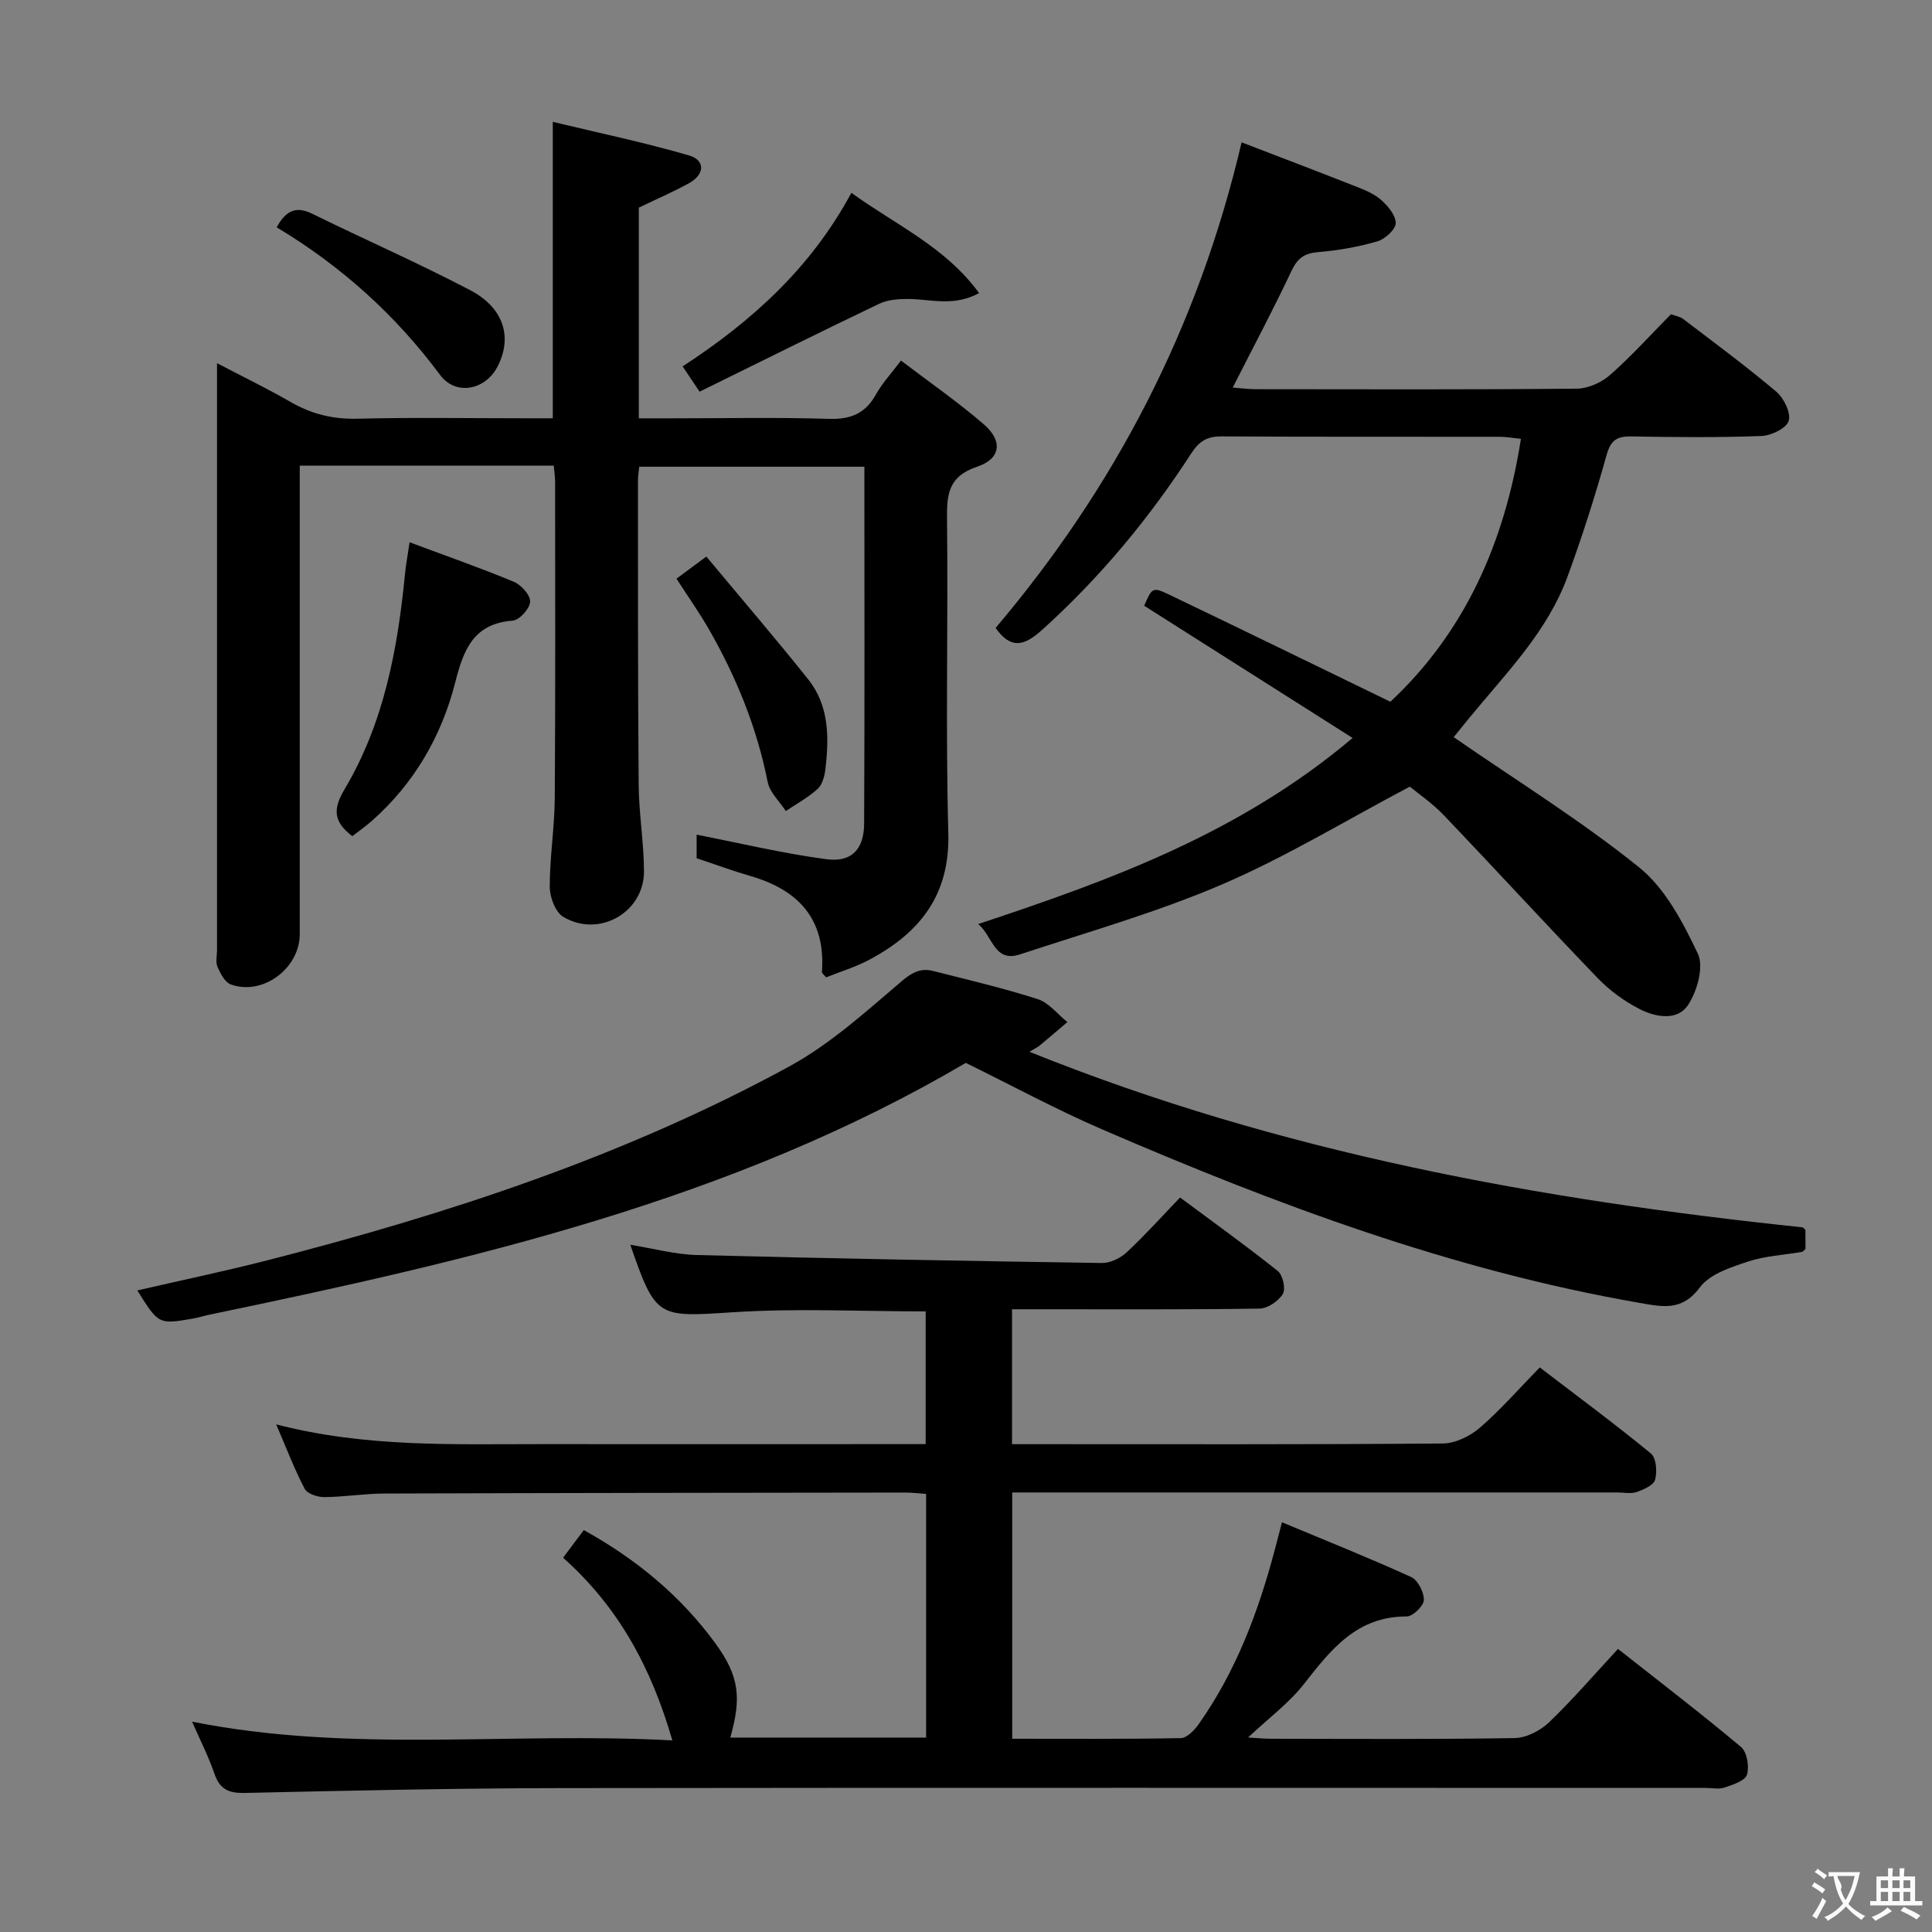 <svg enable-background="new 0 0 400 400" viewBox="0 0 400 400" xmlns="http://www.w3.org/2000/svg"><rect x="0" y="0" width="400" height="400" fill="#808080" stroke="none"/><g fill="#010000"><path d="m139.2 360.33c-4.36-15.11-11.17-27.63-22.62-37.82 1.49-1.99 2.83-3.78 4.29-5.72 10.93 6.05 20.08 13.65 27.23 23.43 4.98 6.82 5.44 11.28 3.1 19.53h40.54c0-16.79 0-33.39 0-50.45-1.35-.09-2.78-.28-4.21-.28-35.99.04-71.98.08-107.97.2-4.14.01-8.28.71-12.43.74-1.39.01-3.51-.69-4.05-1.72-2.13-4.06-3.76-8.37-5.9-13.34 18.52 4.8 36.64 4.08 54.71 4.09 24.66.02 49.32 0 73.98 0h5.78c0-9.32 0-18.37 0-27.48-13.43 0-26.75-.68-39.96.18-15.5 1-15.92 1.29-21.19-13.97 4.75.76 9.25 2 13.78 2.12 27.95.72 55.9 1.24 83.85 1.65 1.73.03 3.85-1.01 5.16-2.23 3.77-3.51 7.22-7.37 11.03-11.33 7.02 5.22 13.76 10.05 20.23 15.22 1.04.83 1.68 3.7 1.05 4.74-.9 1.49-3.14 3.02-4.82 3.04-15.16.23-30.32.14-45.49.14-1.8 0-3.61 0-5.76 0v27.93h5.18c27.99 0 55.99.09 83.98-.14 2.6-.02 5.65-1.5 7.67-3.24 4.27-3.68 8.01-7.98 12.43-12.51 7.88 6.03 15.6 11.73 23.01 17.82 1.11.91 1.32 3.75.88 5.42-.3 1.13-2.36 2.04-3.81 2.55-1.19.42-2.64.1-3.97.1-39.66 0-79.31 0-118.97 0-1.99 0-3.98 0-6.36 0v50.99c11.67 0 23.28.09 34.88-.13 1.25-.02 2.79-1.57 3.65-2.79 7.81-11 12.45-23.42 15.87-36.35.42-1.59.83-3.18 1.45-5.55 9.14 3.82 18.04 7.37 26.75 11.34 1.39.63 2.68 3.17 2.62 4.77-.05 1.23-2.3 3.4-3.56 3.39-10.3-.03-15.66 6.83-21.25 13.97-3.12 3.99-7.35 7.11-11.58 11.09 1.89.11 3.28.25 4.68.26 16.83.02 33.66.14 50.49-.14 2.42-.04 5.31-1.51 7.11-3.23 4.9-4.69 9.34-9.87 14.31-15.23 8.67 6.84 17.23 13.39 25.48 20.31 1.24 1.04 1.74 4.07 1.21 5.75-.4 1.26-2.91 2.06-4.63 2.64-1.2.4-2.64.08-3.97.08-79.15 0-158.3-.07-237.44.04-21.64.03-43.28.52-64.91 1-3.32.07-5.2-.7-6.31-3.93-1.24-3.58-2.97-6.99-4.65-10.83 32.95 6.59 65.91 2.07 99.43 3.88z"/><path d="m114.65 96.4c-17.69 0-34.8 0-52.59 0v5.52 91.48c0 7.1-7.69 12.83-14.29 10.41-1.22-.45-2.13-2.25-2.74-3.63-.43-.98-.1-2.3-.1-3.46 0-38.66 0-77.32 0-115.97 0-1.49 0-2.97 0-5.56 5.52 2.89 10.49 5.3 15.26 8.05 4.31 2.48 8.71 3.57 13.75 3.45 11.66-.29 23.33-.09 34.99-.09h5.52c0-20.41 0-40.29 0-61.37 9.45 2.27 18.93 4.25 28.2 6.95 3.42 1 3.27 3.94.02 5.74-3.31 1.83-6.81 3.33-10.41 5.07v43.62h6.87c10.83 0 21.67-.23 32.49.11 4.53.14 7.56-1.12 9.75-5.08 1.26-2.28 3.11-4.24 5.17-6.99 5.94 4.53 11.8 8.58 17.16 13.21 3.95 3.41 3.53 7.12-1.38 8.76-5.96 1.99-6.31 5.67-6.25 10.9.25 21.66-.32 43.33.27 64.98.35 12.83-5.9 20.61-16.31 26.18-2.88 1.54-6.07 2.5-8.99 3.67-.52-.62-.89-.87-.87-1.08.81-10.91-4.79-17-14.8-19.9-3.67-1.06-7.25-2.39-11.14-3.68 0-1.92 0-4.03 0-4.88 8.82 1.72 17.78 3.87 26.86 5.08 5.22.7 7.79-2.05 7.82-7.38.12-24.49.05-48.97.05-73.88-15.56 0-30.92 0-46.61 0-.1 1.01-.27 1.96-.27 2.91.02 20.99-.03 41.99.15 62.98.05 5.97 1.08 11.93 1.1 17.89.02 8.51-9.34 13.83-16.72 9.41-1.63-.98-2.79-4.08-2.79-6.21-.01-6.14 1-12.28 1.04-18.42.15-21.83.07-43.66.07-65.49-.01-.98-.16-1.95-.28-3.3z"/><path d="m300.97 152.62c13.24 9.15 26.44 17.32 38.43 26.99 5.39 4.35 9.05 11.38 12.12 17.84 1.28 2.69-.12 7.67-1.97 10.54-2.23 3.46-6.75 2.62-10.06.94-3.18-1.62-6.23-3.85-8.7-6.42-10.73-11.13-21.18-22.54-31.86-33.72-2.39-2.5-5.31-4.5-7.04-5.93-13.36 7.06-25.72 14.6-38.9 20.26-13.51 5.8-27.79 9.84-41.79 14.47-5.39 1.78-5.63-3.75-8.67-6.28 27.58-9.13 54.25-18.87 77.51-38.52-14.69-9.32-28.9-18.34-43.15-27.38 1.64-3.77 1.73-3.95 5.23-2.27 15.1 7.23 30.15 14.58 45.74 22.15 15.35-14.34 23.65-32.83 27.03-54.43-1.66-.17-3.07-.43-4.47-.43-19.16-.03-38.32.04-57.48-.08-3.02-.02-4.64.96-6.33 3.56-8.71 13.46-18.89 25.69-30.84 36.49-3.8 3.43-6.5 4.02-9.64-.39 24.68-29.16 41.94-62.15 50.93-100.54 7.41 2.85 15.2 5.81 22.95 8.86 2 .79 4.15 1.56 5.75 2.91 1.49 1.25 3.19 3.24 3.21 4.93.02 1.29-2.21 3.34-3.8 3.8-3.95 1.15-8.09 1.88-12.2 2.22-2.87.23-4.32 1.23-5.57 3.87-3.74 7.95-7.87 15.71-12.18 24.18 1.72.13 3.24.34 4.77.34 22.16.02 44.32.1 66.47-.11 2.34-.02 5.11-1.27 6.89-2.84 4.37-3.84 8.28-8.19 12.6-12.57.88.33 1.87.47 2.56 1 6.48 4.94 13.05 9.79 19.27 15.05 1.57 1.33 3.05 4.39 2.55 6.04-.47 1.52-3.62 3.04-5.64 3.12-8.98.33-17.99.25-26.98.09-2.98-.05-4.23.8-5.09 3.87-2.36 8.46-5.04 16.85-8.06 25.1-4.21 11.52-12.82 20.11-20.4 29.36-1.12 1.37-2.24 2.76-3.19 3.93z"/><path d="m213.14 217.76c52.01 20.95 105.72 30.66 160.09 36.35.33.32.56.43.56.55.02 1.31.02 2.62.02 3.89-.27.25-.48.59-.73.64-3.75.65-7.66.83-11.23 2.02-3.55 1.18-7.86 2.57-9.89 5.31-3.71 5.01-7.74 4.05-12.55 3.22-38.7-6.72-75.17-20.35-111.03-35.83-9.74-4.2-19.1-9.28-28.42-13.85-48.45 28.49-102.38 40.88-156.7 52.15-1.14.24-2.25.61-3.39.8-7.03 1.21-7.03 1.2-11.44-5.84 9.12-2.1 18.12-3.98 27.02-6.26 37.4-9.59 73.97-21.58 107.99-40.13 8.48-4.63 15.88-11.37 23.31-17.69 2.23-1.9 3.99-2.69 6.52-2.04 7.22 1.84 14.5 3.53 21.58 5.81 2.32.75 4.11 3.12 6.14 4.75-1.91 1.62-3.81 3.26-5.74 4.86-.36.3-.82.51-2.11 1.29z"/><path d="m84.8 112.27c7.76 2.9 14.78 5.35 21.64 8.21 1.51.63 3.41 2.79 3.32 4.12-.1 1.44-2.24 3.8-3.63 3.9-8.1.6-10.17 6.07-11.86 12.71-2.84 11.18-8.46 20.89-17.17 28.65-1.34 1.19-2.82 2.22-4.15 3.26-3.91-2.98-4.09-5.55-1.6-9.73 8.13-13.67 10.99-29.01 12.51-44.64.17-1.78.51-3.54.94-6.48z"/><path d="m176.27 39.92c9.23 6.69 19.41 11.14 26.44 20.76-5.32 2.89-10.07 1.23-14.71 1.22-1.99-.01-4.2.15-5.95.98-12.37 5.92-24.65 12.03-37.21 18.21-1.54-2.29-2.41-3.59-3.51-5.23 14.35-9.37 26.56-20.38 34.94-35.94z"/><path d="m140.06 119.81c1.92-1.43 3.62-2.68 6.18-4.58 7.15 8.58 14.27 16.88 21.09 25.42 4.36 5.46 4.33 12.05 3.56 18.6-.17 1.43-.62 3.19-1.6 4.08-1.96 1.79-4.37 3.09-6.6 4.59-1.29-2-3.32-3.85-3.75-6.02-2.22-11.21-6.45-21.6-12.08-31.46-1.97-3.46-4.28-6.72-6.8-10.63z"/><path d="m57.28 47.06c2.05-3.72 4.21-4.35 7.37-2.8 10.86 5.33 21.97 10.2 32.68 15.81 7.04 3.68 8.81 9.82 5.66 15.86-2.53 4.86-8.64 6.06-11.89 1.68-9.25-12.46-20.54-22.58-33.82-30.55z"/></g><path d="m377.9 391.2c-.2.3-.4.5-.6.8-.7-.6-1.4-1-2.2-1.5.2-.3.4-.5.5-.8.6.4 1.4.8 2.3 1.5zm-1.8 6.1c-.2-.2-.5-.4-.9-.6.4-.6.8-1.2 1.2-1.9s.7-1.3.9-1.9c.3.3.5.5.8.7-.7 1.3-1.4 2.6-2 3.7zm2.2-9c-.3.3-.5.5-.6.8-.6-.6-1.3-1.1-2-1.5.3-.3.5-.5.6-.7.6.5 1.3.9 2 1.4zm.3.2v-.9h2 4.5c-.3 1.3-.6 2.5-1 3.6s-.9 2.1-1.4 3c.4.5 1 1 1.6 1.4s1.2.8 1.9 1.1c-.3.2-.5.4-.8.8-.4-.3-1-.7-1.6-1.2s-1.2-1.1-1.6-1.6c-.5.6-1.1 1.1-1.7 1.6s-1.4.9-2.1 1.4c-.1-.3-.3-.5-.7-.8.6-.2 1.2-.5 1.9-1s1.4-1.1 2-1.8c-.5-.8-.9-1.6-1.2-2.5s-.6-2-.8-3.2c-.4.1-.7.1-1 .1zm2.5 2.7c.3 1 .7 1.7 1 2.2.3-.5.6-1.1 1-2s.6-1.9.9-3h-3.2-.4c.1.9 1.3 1.8.7 2.8z" fill="#fbfafa"/><path d="m396.5 388.5v1.5 3.6h1.5v.9c-.4 0-1 0-1.7 0h-7.9c-.5 0-.9 0-1.2 0v-.9h1.3v-3.5c0-.7 0-1.2 0-1.6h2.4c0-.8 0-1.4 0-1.7h1c0 .3-.1.8-.1 1.7h1.5c0-.8 0-1.4 0-1.7h1c0 .3-.1.9-.1 1.7zm-8.2 9.2c-.2-.3-.5-.5-.8-.8.8-.3 1.4-.6 1.9-.9s1-.7 1.4-1.1c.3.3.6.5.9.8-1.6 1-2.8 1.6-3.4 2zm2.6-6.8v-1.6h-1.5v1.6zm0 2.7v-1.9h-1.5v1.9zm2.4-2.7v-1.6h-1.5v1.6zm0 2.7v-1.9h-1.5v1.9zm.2 2 .7-.8c.4.2.9.5 1.6.8s1.3.7 1.8 1c-.3.3-.5.5-.8.8-.4-.3-1.5-1-3.3-1.8zm2-4.7v-1.6h-1.4v1.6zm0 2.7v-1.9h-1.4v1.9z" fill="#fbfafa"/></svg>